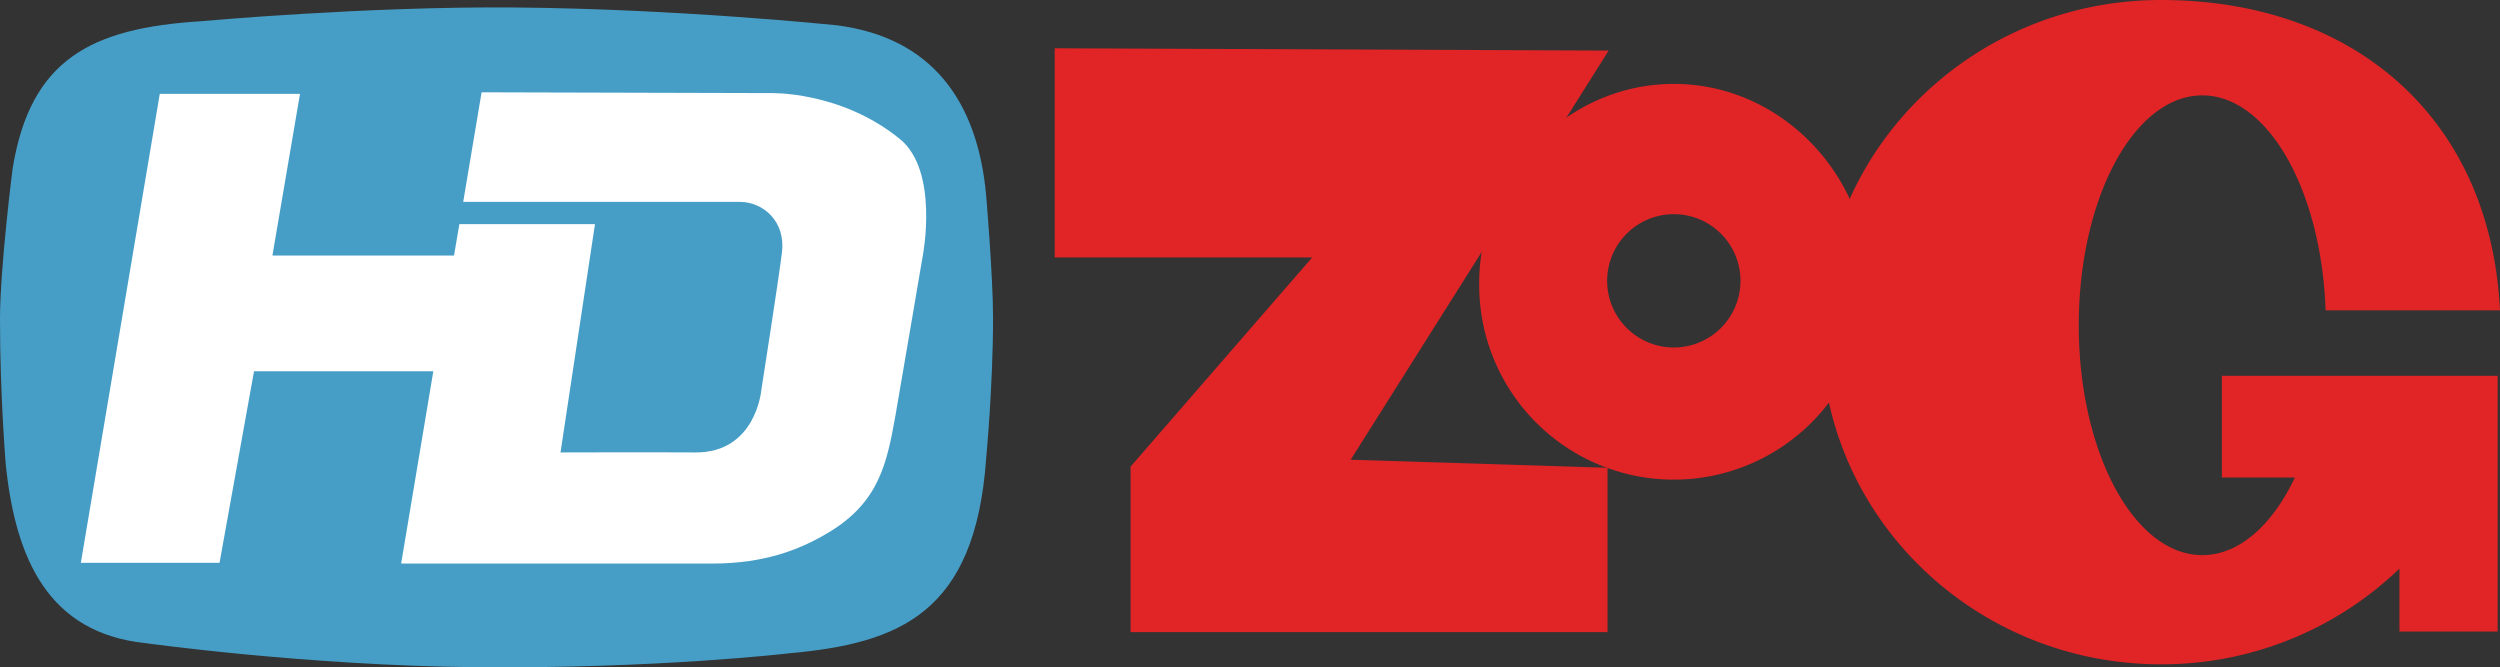 <svg id="Layer_1" data-name="Layer 1" xmlns="http://www.w3.org/2000/svg" viewBox="0 0 1087.59 290.31">
  <rect x="0" y="0" width="1087.59" height="290.31" fill="#333333" stroke="none"/>
  <defs>
    <style>
      .cls-1 {
        fill: #469ec7;
      }

      .cls-2 {
        fill: #fff;
      }

      .cls-3 {
        fill: #e12426;
      }
    </style>
  </defs>
  <title>logo_hdzog-new</title>
  <g id="HD">
    <g id="Square">
      <path id="_Path_2" data-name=" Path 2" class="cls-1" d="M343.66,284.17S286,291,206.74,290.25c-73.5-.7-143.75-10.5-143.75-10.5C21.24,275.25,6.74,243.5,2.49,202c0,0-2.5-30-2.5-63,0-22.75,5.5-65.75,5.5-65.75,7.75-47.5,34.25-61,81.75-64,0,0,71.5-6.5,136-6C294.74,3.8,364,11,364,11c41,5.25,61.25,32.5,65,74,0,0,3,35.25,3,53.25,0,29.75-3,61.25-3,61.25C424.25,266.75,391.33,279.83,343.66,284.17Z" transform="translate(0.01)"/>
    </g>
    <g id="HD_letters" data-name="HD letters">
      <path id="_Path_3" data-name=" Path 3" class="cls-2" d="M69.5,40.83h61l-12,70.33h79l2.33-13.66h59l-15,99.33s39.67-.12,58.67,0c26.33.17,28.67-27,28.67-27s7.33-46.67,9-60-8-22-18.33-22H201.5l8-47.67,125.33.34s30.67-1.17,56.67,20c17,13.85,10,50.33,10,50.33s-10.22,60.06-12,70.17c-3.62,20.17-7,37-28,50-12.59,7.79-28.33,14.17-51.67,14.17H174.5l14-83.67h-78l-15,83.33H35.16Z" transform="translate(0.01)"/>
    </g>
  </g>
  <g id="ZOG">
    <g id="Z">
      <polygon id="_Path_4" data-name=" Path 4" class="cls-3" points="458.84 21 458.84 112 570.84 112 491.84 203 491.84 275 699.34 275 699.34 203.5 587.59 200 699.84 22 458.84 21"/>
    </g>
    <g id="G">
      <path id="_Path_5" data-name=" Path 5" class="cls-3" d="M1023.33,163.5H966.58v44.25h31.76c-9.85,20.7-24.23,33.75-40.26,33.75-29.69,0-53.75-44.77-53.75-100s24.06-100,53.75-100c28.51,0,51.83,41.3,53.63,93.5h75.87C1083.41,51,1023.71,0,940.07,0c-81.6,0-147.75,64.69-147.75,144.5S858.47,289,940.07,289a149,149,0,0,0,103.76-41.64v27.39h42.73V163.5Z" transform="translate(0.01)"/>
    </g>
    <g id="O">
      <path id="_Compound_Path_" data-name=" Compound Path " class="cls-3" d="M728.16,36.5c-46.76,0-84.67,39.91-84.67,86.67A84.67,84.67,0,0,0,812.82,125c0-.61,0-1.23,0-1.84C812.83,76.41,774.92,36.5,728.16,36.5Zm0,114.67a29,29,0,1,1,29-29,29,29,0,0,1-29,29Z" transform="translate(0.01)"/>
    </g>
  </g>
</svg>
